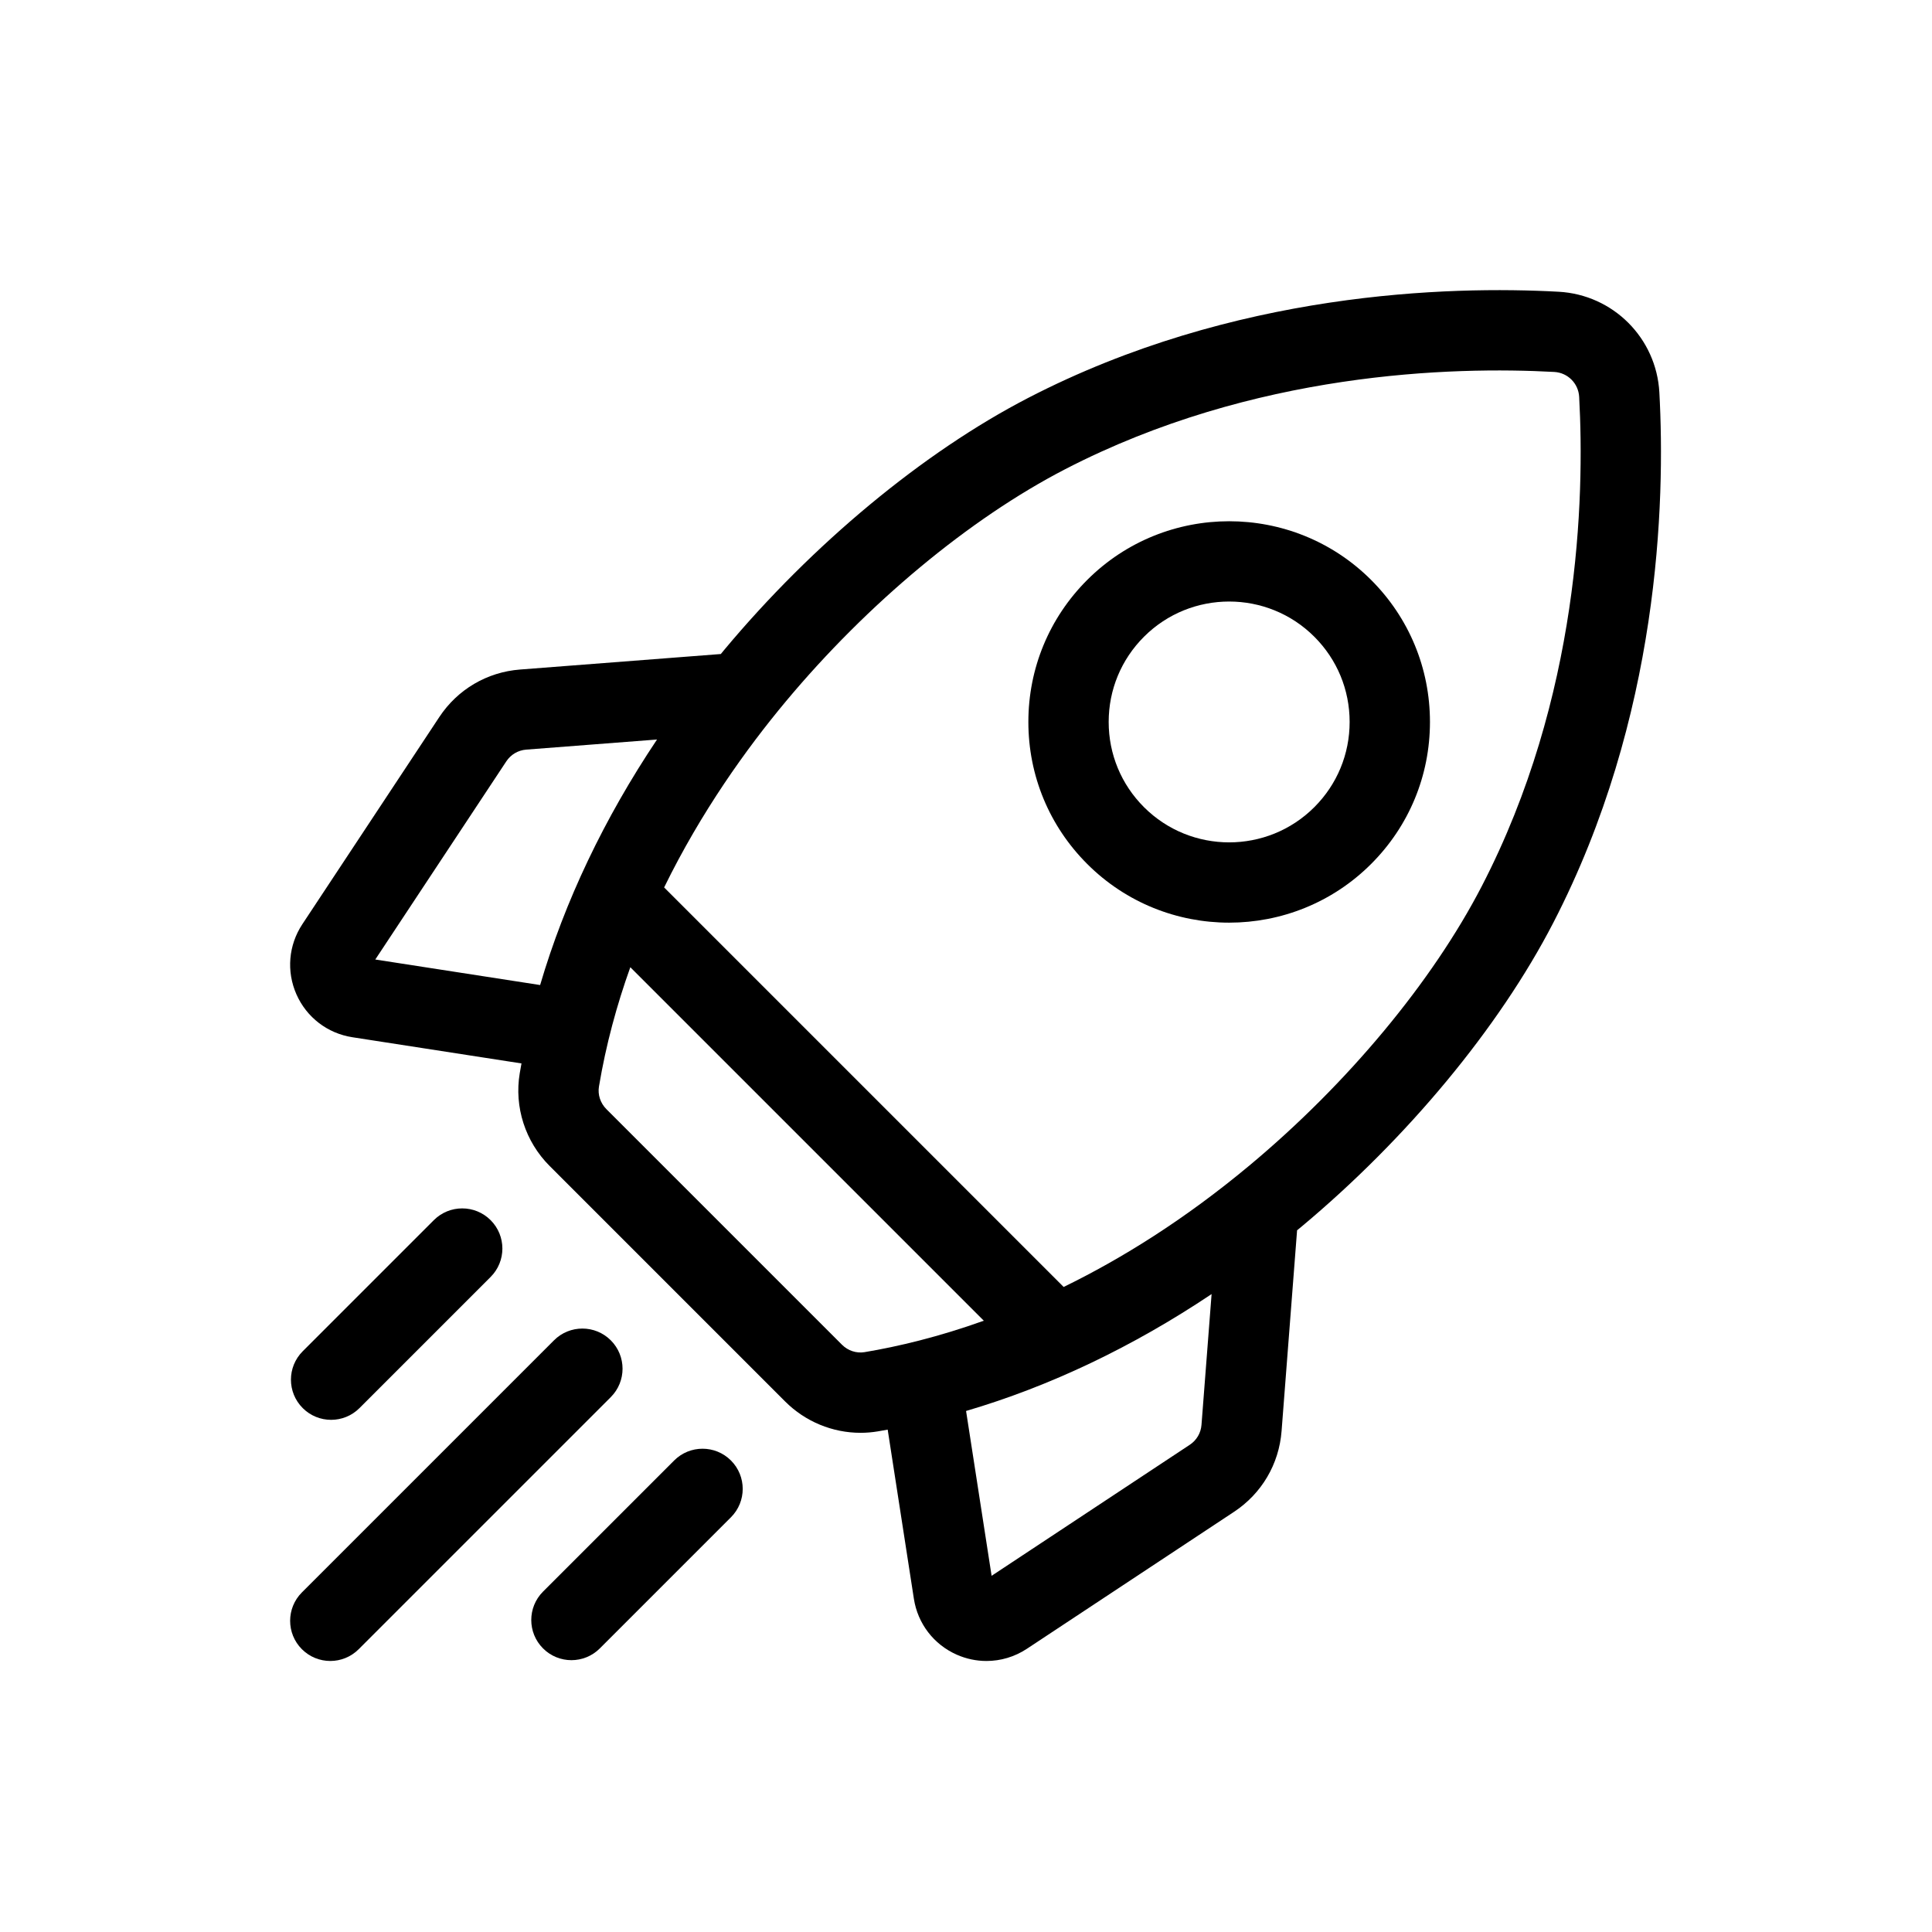 <?xml version="1.0" encoding="UTF-8" standalone="no"?>
<!-- Created with Inkscape (http://www.inkscape.org/) -->

<svg
   xmlns:dc="http://purl.org/dc/elements/1.1/"
   xmlns:cc="http://creativecommons.org/ns#"
   xmlns:rdf="http://www.w3.org/1999/02/22-rdf-syntax-ns#"
   xmlns:svg="http://www.w3.org/2000/svg"
   xmlns="http://www.w3.org/2000/svg"
   xmlns:sodipodi="http://sodipodi.sourceforge.net/DTD/sodipodi-0.dtd"
   xmlns:inkscape="http://www.inkscape.org/namespaces/inkscape"
   width="60"
   height="60"
   viewBox="0 0 15.875 15.875"
   version="1.1"
   id="svg492"
   inkscape:version="0.92.4 (5da689c313, 2019-01-14)"
   sodipodi:docname="rocket.svg">
  <defs
     id="defs486" />
  <sodipodi:namedview
     id="base"
     pagecolor="#ffffff"
     bordercolor="#666666"
     borderopacity="1.0"
     inkscape:pageopacity="0.0"
     inkscape:pageshadow="2"
     inkscape:zoom="3.959798"
     inkscape:cx="35.297561"
     inkscape:cy="58.70269"
     inkscape:document-units="mm"
     inkscape:current-layer="layer1"
     showgrid="false"
     units="px"
     inkscape:window-width="1600"
     inkscape:window-height="836"
     inkscape:window-x="0"
     inkscape:window-y="27"
     inkscape:window-maximized="1" />
  <g
     inkscape:label="Calque 1"
     inkscape:groupmode="layer"
     id="layer1"
     transform="translate(0,-281.125)">
    <g
       id="g516"
       transform="matrix(0.022,0,0,0.022,2.384,283.509)">
      <path
         id="path494"
         d="M 511.4,38.222 C 510.291,17.884 494.116,1.711 473.778,0.601 432.74,-1.641 352.436,0.54 275.648,40.257 c -39.145,20.248 -80.545,54.577 -113.584,94.185 -0.407,0.488 -0.803,0.979 -1.207,1.468 l -74.98,5.792 c -12.342,0.954 -23.335,7.423 -30.161,17.747 L 4.562,236.821 c -5.177,7.83 -6,17.629 -2.203,26.212 3.798,8.584 11.602,14.566 20.877,16.003 l 63.171,9.784 c -0.223,1.228 -0.447,2.455 -0.652,3.683 -2.103,12.58 2.065,25.514 11.151,34.599 l 87.992,87.993 c 7.533,7.533 17.712,11.686 28.142,11.686 2.148,0 4.308,-0.177 6.458,-0.536 1.228,-0.205 2.455,-0.429 3.683,-0.652 l 9.784,63.172 c 1.437,9.275 7.419,17.08 16.001,20.877 3.571,1.58 7.35,2.36 11.112,2.36 5.283,-10e-4 10.529,-1.539 15.101,-4.562 l 77.372,-51.155 c 10.325,-6.827 16.793,-17.82 17.745,-30.161 l 5.792,-74.979 c 0.489,-0.404 0.981,-0.8 1.469,-1.207 39.609,-33.039 73.939,-74.439 94.186,-113.585 C 511.462,159.562 513.639,79.257 511.4,38.222 Z m -175.394,393.037 -74.011,48.933 -9.536,-61.565 c 31.28,-9.197 62.223,-23.927 91.702,-43.66 l -3.773,48.845 c -0.235,3.047 -1.833,5.762 -4.382,7.447 z M 206.111,393.882 118.118,305.889 c -2.245,-2.246 -3.283,-5.401 -2.774,-8.44 2.616,-15.643 6.681,-30.534 11.713,-44.562 l 132.028,132.028 c -16.848,6.035 -31.939,9.635 -44.534,11.741 -3.044,0.506 -6.195,-0.529 -8.44,-2.774 z M 88.188,171.613 137.032,167.84 c -19.734,29.479 -34.464,60.422 -43.661,91.702 l -61.564,-9.535 48.934,-74.012 c 1.686,-2.55 4.401,-4.147 7.447,-4.382 z m 270.155,155.286 c -24.233,20.213 -47.756,34.833 -69.438,45.412 L 139.684,223.09 c 13.858,-28.304 30.771,-51.873 45.417,-69.431 30.575,-36.655 68.602,-68.276 104.331,-86.756 70.474,-36.453 144.725,-38.416 182.713,-36.348 5.028,0.274 9.027,4.273 9.301,9.302 2.071,37.988 0.104,112.238 -36.349,182.713 -18.479,35.728 -50.1,73.754 -86.754,104.329 z"
         inkscape:connector-curvature="0" />
      <path
         id="path496"
         d="m 350.721,236.243 c 19.202,-0.002 38.412,-7.312 53.031,-21.931 14.166,-14.165 21.966,-32.999 21.966,-53.031 0,-20.032 -7.801,-38.866 -21.966,-53.031 -29.242,-29.243 -76.822,-29.241 -106.062,0 -14.166,14.165 -21.967,32.999 -21.967,53.031 0,20.032 7.802,38.866 21.967,53.031 14.622,14.622 33.822,21.933 53.031,21.931 z m -31.82,-106.781 c 8.772,-8.773 20.295,-13.159 31.818,-13.159 11.524,0 23.047,4.386 31.819,13.159 8.499,8.499 13.179,19.799 13.179,31.818 0,12.019 -4.68,23.32 -13.179,31.819 -17.544,17.545 -46.093,17.544 -63.638,0 -8.499,-8.499 -13.18,-19.799 -13.18,-31.818 0,-12.019 4.682,-23.32 13.181,-31.819 z"
         inkscape:connector-curvature="0" />
      <path
         id="path498"
         d="m 15.301,421.938 c 3.839,0 7.678,-1.464 10.606,-4.394 L 74.88,368.571 c 5.858,-5.858 5.858,-15.355 0,-21.213 -5.857,-5.858 -15.355,-5.858 -21.213,0 L 4.695,396.331 c -5.858,5.858 -5.858,15.355 0,21.213 2.928,2.929 6.767,4.394 10.606,4.394 z"
         inkscape:connector-curvature="0" />
      <path
         id="path500"
         d="m 119.761,392.239 c -5.857,-5.858 -15.355,-5.858 -21.213,0 L 4.394,486.394 c -5.858,5.858 -5.858,15.355 0,21.213 C 7.323,510.536 11.161,512 15,512 c 3.839,0 7.678,-1.464 10.606,-4.394 l 94.154,-94.154 c 5.859,-5.858 5.859,-15.355 10e-4,-21.213 z"
         inkscape:connector-curvature="0" />
      <path
         id="path502"
         d="m 143.429,437.12 -48.973,48.973 c -5.858,5.858 -5.858,15.355 0,21.213 2.929,2.929 6.768,4.394 10.606,4.394 3.838,0 7.678,-1.464 10.606,-4.394 l 48.973,-48.973 c 5.858,-5.858 5.858,-15.355 0,-21.213 -5.857,-5.858 -15.355,-5.858 -21.212,0 z"
         inkscape:connector-curvature="0" />
    </g>
  </g>
</svg>
